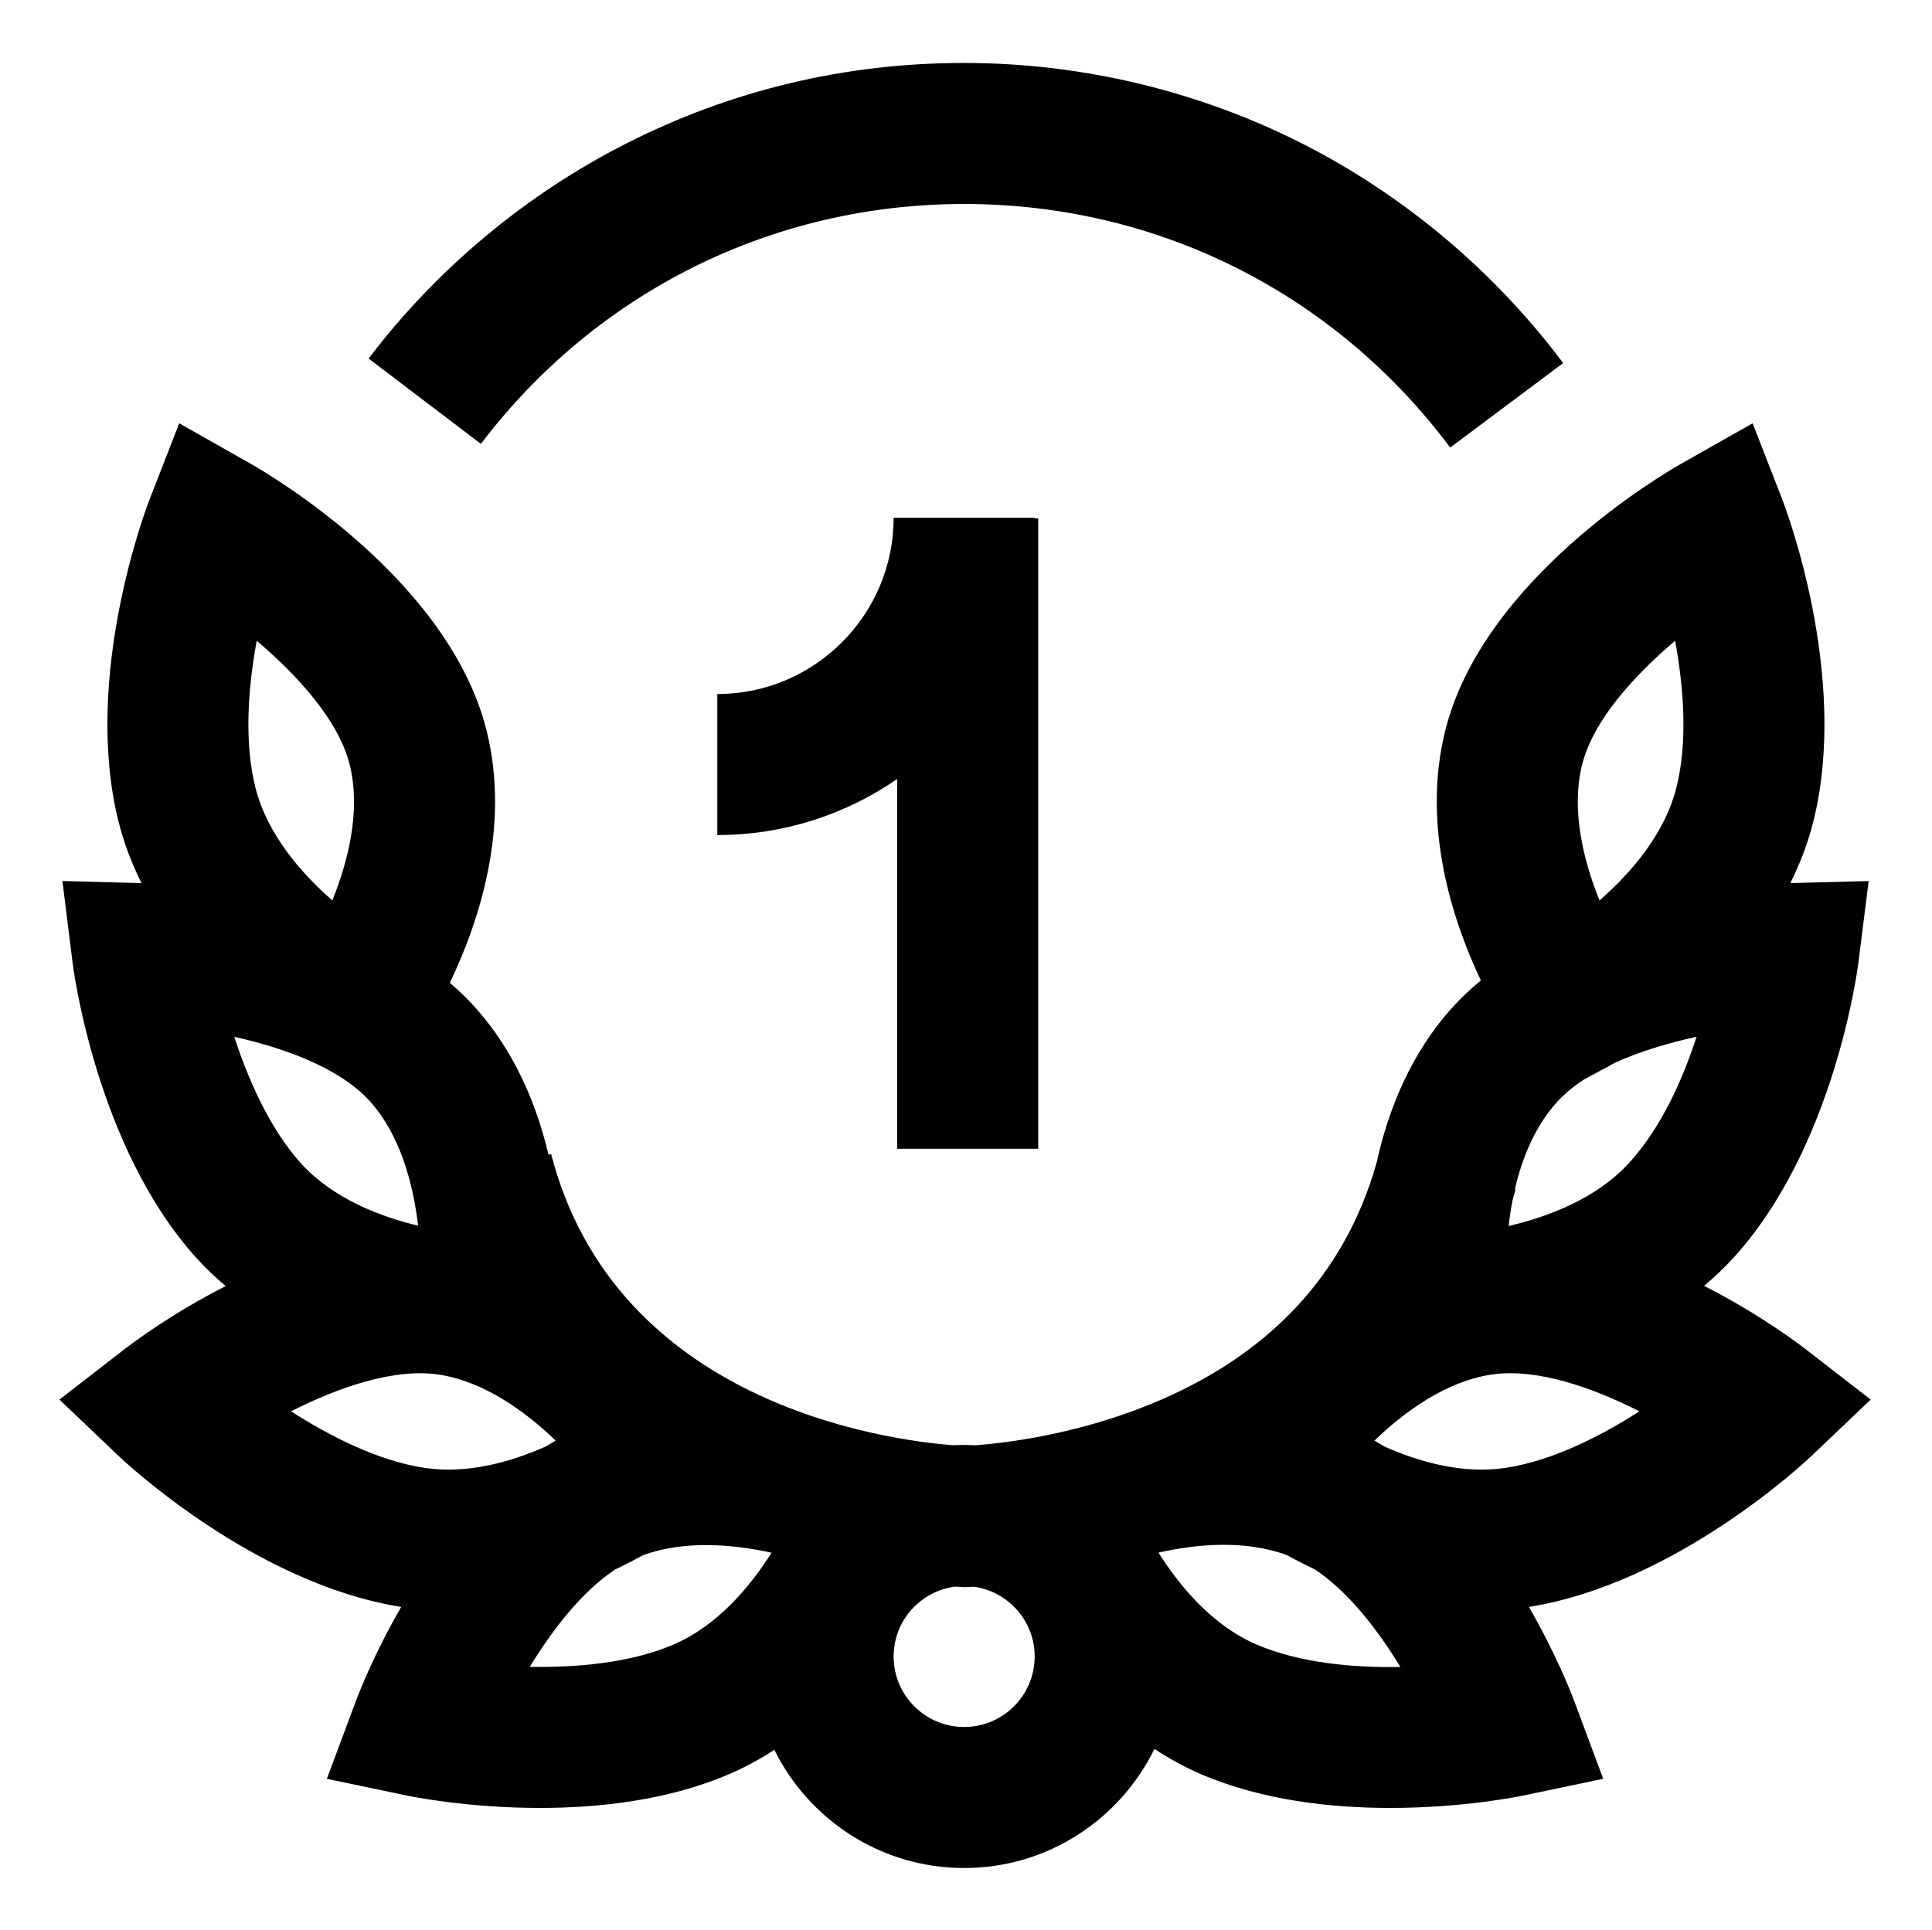 <svg viewBox="-21 -22 682.667 682" xmlns="http://www.w3.org/2000/svg"><path d="m640 472.656-22.906-17.754c-2.949-2.285-16.723-12.66-35.984-22.445 3.574-2.969 7.012-6.199 10.25-9.742 35.707-39.008 43.973-101.883 44.309-104.543l3.625-28.785-27.688.727c3.391-6.773 6.199-14.043 8.137-21.797 12.883-51.543-10.031-111.355-11.008-113.875l-10.449-26.836-25.059 14.188c-7.148 4.047-70.219 41.094-83.539 94.371-8.434 33.73 2.508 67.105 12.578 88.367-3.43 2.809-6.676 5.836-9.684 9.121-15.137 16.539-23.082 36.73-27.148 55.227-11.223 39.73-38.23 68.516-80.324 85.574-26.141 10.598-50.844 13.547-61.328 14.352-1.359-.074-2.727-.117-4.098-.117-1.309 0-2.609.039-3.902.102-24.273-1.887-119.238-14.906-142.039-102.914l-.926.238c-4.188-17.688-11.977-36.664-26.172-52.352-2.715-3.004-5.629-5.793-8.699-8.395 10.176-21.215 21.516-55.027 12.973-89.203-13.316-53.277-76.391-90.324-83.539-94.371l-25.055-14.188-10.449 26.836c-.98 2.52-23.891 62.332-11.008 113.875 1.941 7.754 4.75 15.023 8.137 21.801l-27.949-.742 3.578 28.762c.328 2.656 8.496 65.477 43.77 104.469 3.27 3.617 6.738 6.906 10.348 9.926-19.188 9.766-32.898 20.094-35.844 22.371l-22.906 17.754 20.98 19.988c1.941 1.844 47.84 45.066 99.785 53.289-9.57 16.547-14.945 30.383-16.141 33.594l-10.129 27.152 28.363 5.945c1.461.305 21.297 4.355 46.969 4.355 20.645 0 45.07-2.625 66.734-11.91 5.719-2.453 11.062-5.371 16.051-8.633 12.211 24.727 37.68 41.777 67.07 41.777 29.512 0 55.082-17.199 67.23-42.094 5.121 3.383 10.621 6.418 16.523 8.949 21.672 9.293 46.09 11.91 66.738 11.91 25.664 0 45.504-4.051 46.965-4.355l28.363-5.945-10.129-27.152c-1.195-3.211-6.57-17.047-16.141-33.594 51.945-8.223 97.844-51.445 99.785-53.289zm-530.316-105.457c10.691 11.816 15.316 29.125 17.051 44-13.766-3.312-30.219-9.703-41.375-22.027-10.867-12.016-18.523-29.199-23.57-44.723 17.711 3.949 37.23 10.961 47.895 22.75zm419.66.105c2.656-2.898 5.871-5.508 9.477-7.855l8.48-4.547c.23-.125.98-.531 2.152-1.215 9.102-4.137 19.336-7.145 29.027-9.262-4.871 14.98-12.461 32.152-23.887 44.637-11.473 12.535-28.441 18.957-42.52 22.242.324-2.895.77-5.918 1.355-9 .367-1.301.734-2.609 1.078-3.934l-.234-.059c2.527-10.938 7.059-22.25 15.07-31.008zm8.699-119.055c3.941-15.773 18.566-31.652 32.855-43.781 3.023 16.391 4.516 35.648.488 51.762-4.164 16.668-16.246 30.445-27.199 40.012-5.75-14.195-10.117-32.121-6.145-47.992zm-468.336-43.781c14.293 12.133 28.918 28.012 32.855 43.781 3.969 15.871-.395 33.801-6.133 47.988-10.961-9.578-23.047-23.367-27.211-40.008-4.027-16.113-2.535-35.375.488-51.762zm64.332 259.352c15.844 2.387 30.469 12.875 41.312 23.34-1.168.66-2.32 1.336-3.453 2.047-12.344 5.492-27.719 9.871-42.852 7.59-16.254-2.445-33.309-11.055-47.215-20 16.406-8.289 36.254-15.375 52.207-12.977zm82.883 95.438c-15.125 6.484-34.168 8.152-50.719 7.859 7.945-13.055 18.332-26.539 30.148-34.414 3.539-1.68 6.859-3.391 9.914-5.07 14.383-5.254 31.371-3.934 45.371-.855-7.656 12.102-19.184 25.828-34.715 32.48zm102.762 29.113c-13.746 0-24.922-11.176-24.922-24.922 0-12.629 9.449-23.062 21.641-24.68 1.117.066 2.031.105 2.742.129v.047c.113-.004.41-.008.855-.02.445.012.742.016.855.02v-.047c.605-.02 1.363-.055 2.266-.102 12.113 1.684 21.48 12.082 21.48 24.652 0 13.738-11.18 24.922-24.918 24.922zm103.395-29.113c-15.543-6.66-27.078-20.402-34.738-32.508 13.457-3.047 30.449-4.613 45.379.879 3.062 1.684 6.391 3.395 9.934 5.078 11.836 7.887 22.23 21.402 30.18 34.461-16.488.293-35.52-1.375-50.754-7.91zm87.875-62.461c-15.129 2.277-30.508-2.098-42.844-7.586-1.137-.707-2.289-1.391-3.457-2.047 10.852-10.477 25.469-20.957 41.309-23.344 16.062-2.418 35.875 4.645 52.305 12.984-13.859 8.93-30.918 17.523-47.312 19.992zm-214.945-112.773v-130.691c-18.078 12.477-39.973 19.801-63.547 19.801v-49.844c34.352 0 62.301-27.949 62.301-62.301h49.84v.215h1.242v222.82zm-147.082-249.148-39.684-30.156c24.121-31.742 55.617-58.031 91.078-76.02 37.215-18.879 77.371-28.449 119.363-28.449 41.754 0 83.34 9.996 120.262 28.91 35.703 18.281 67.305 44.973 91.391 77.168l-39.91 29.855c-40.922-54.711-103.52-86.09-171.742-86.09-67.578 0-129.816 30.898-170.758 84.781zm0 0"/></svg>
